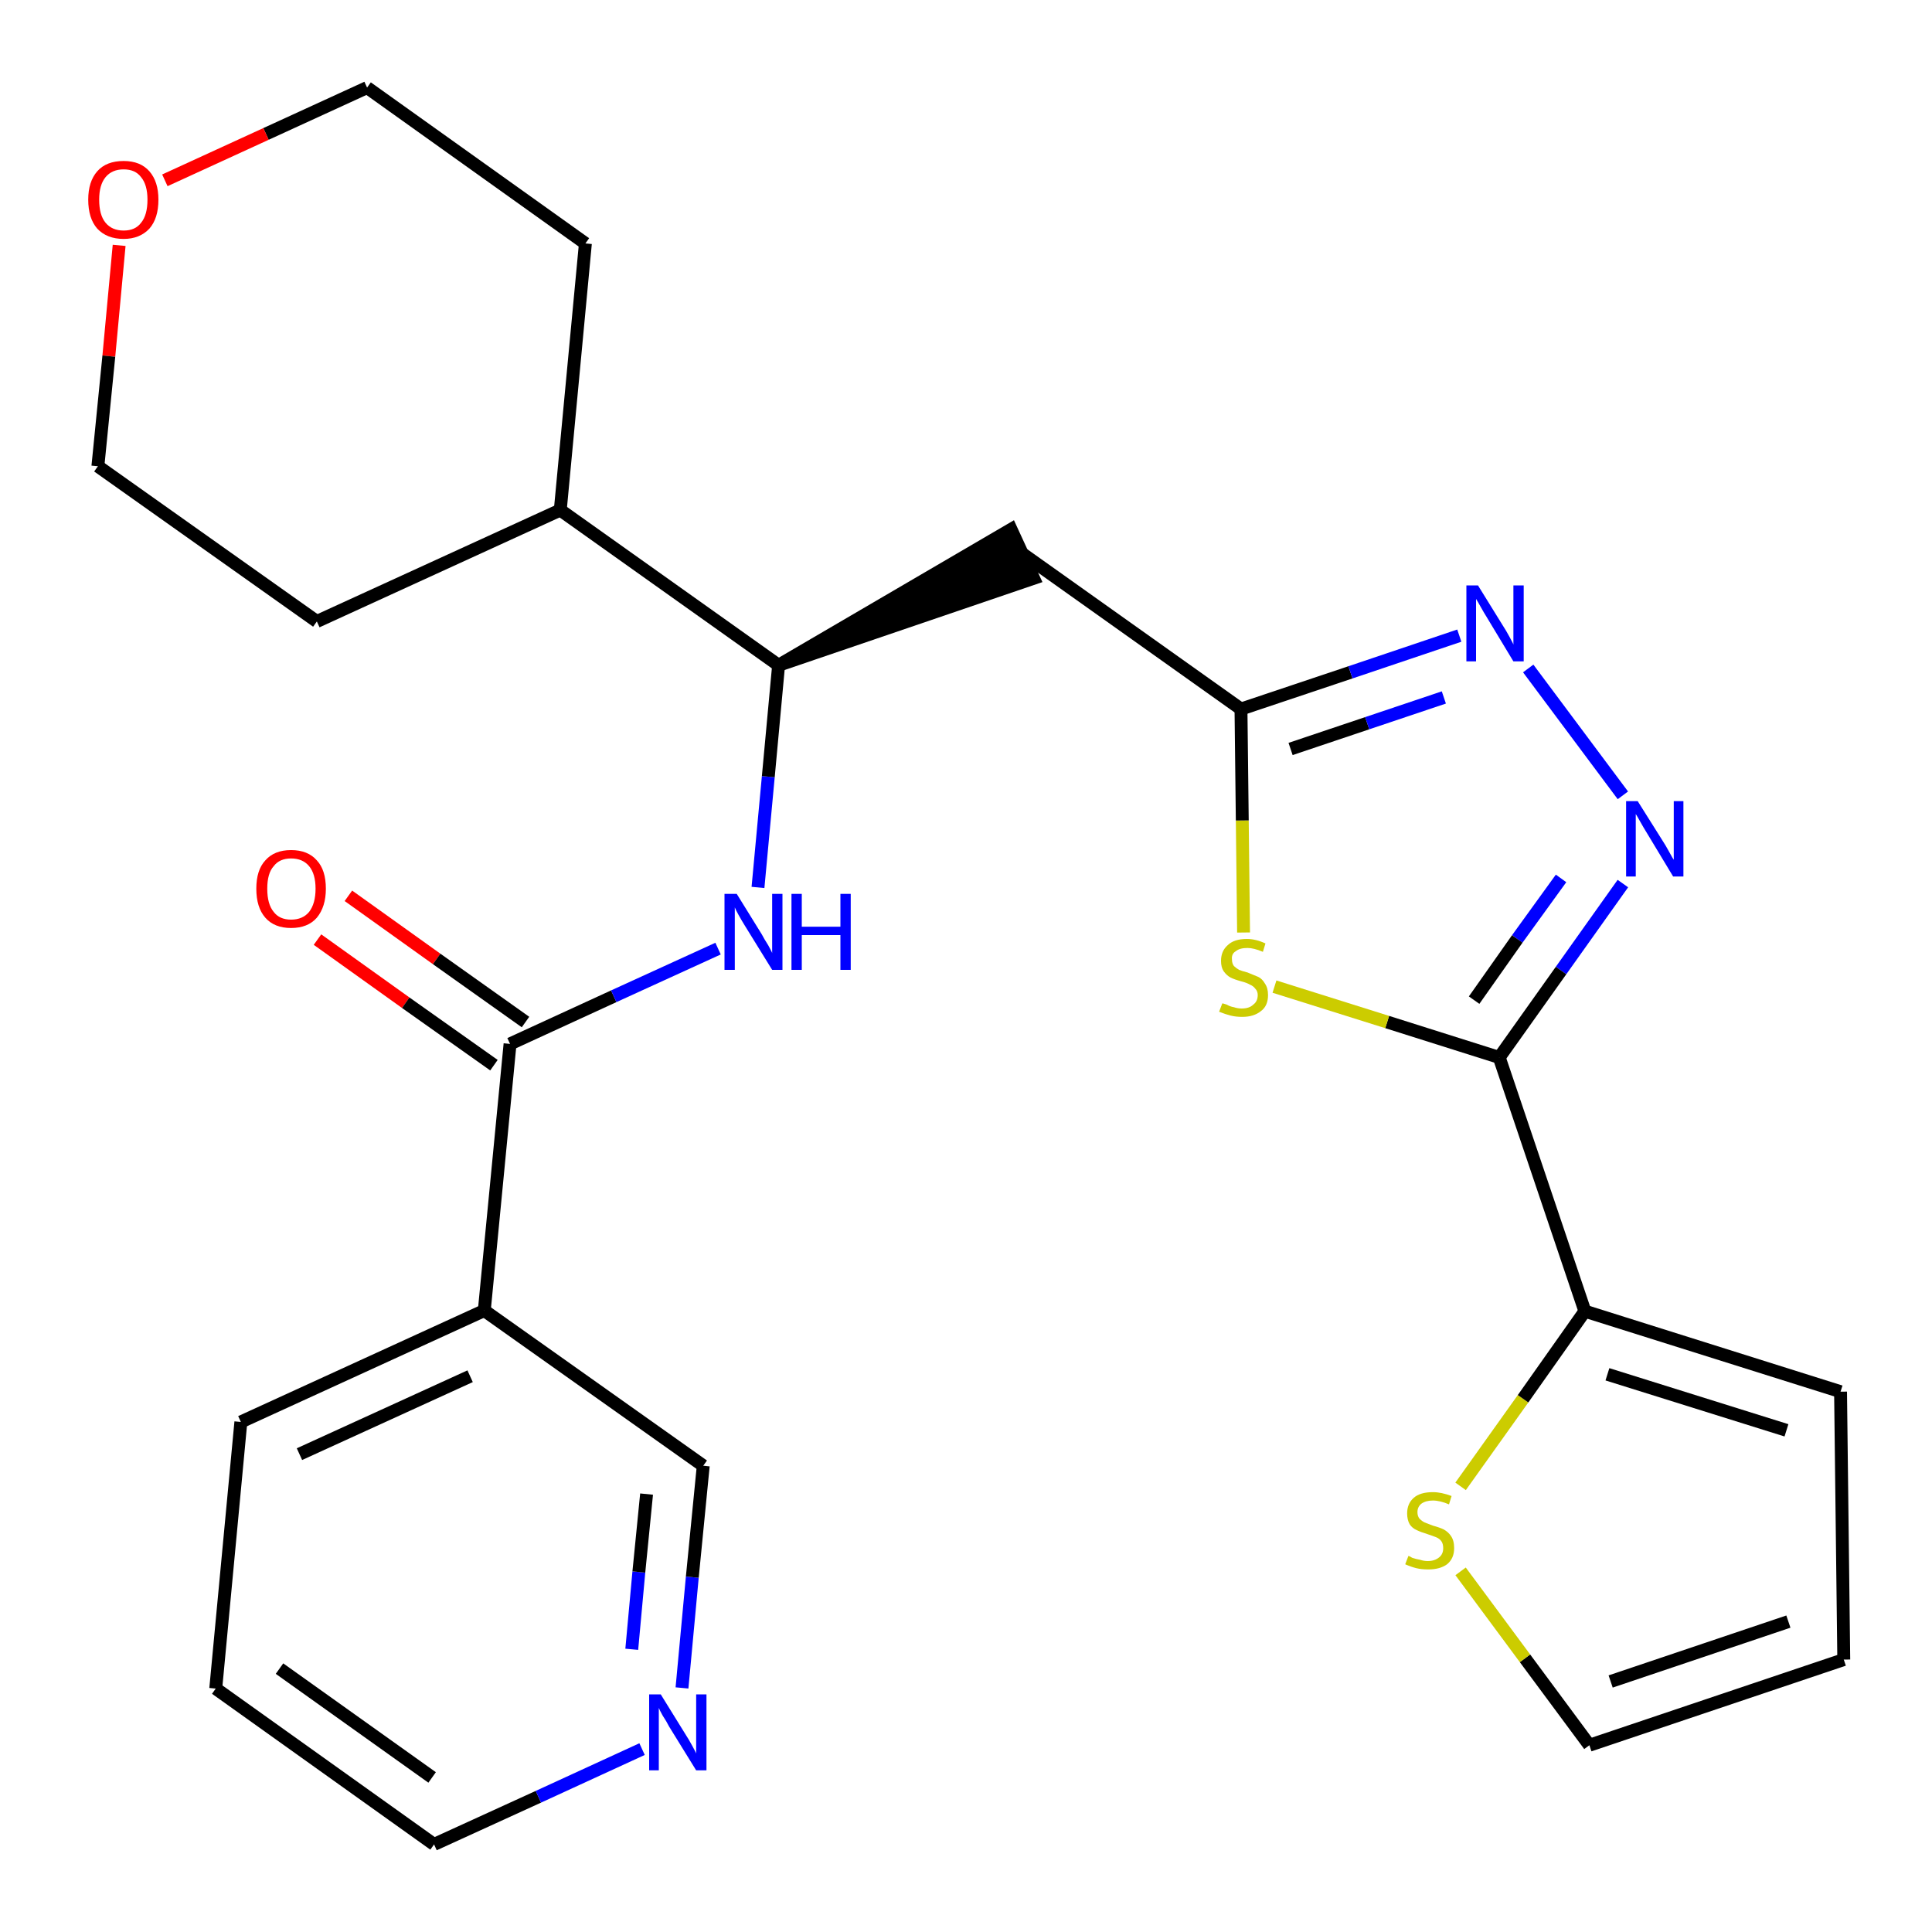 <?xml version='1.0' encoding='iso-8859-1'?>
<svg version='1.1' baseProfile='full'
              xmlns='http://www.w3.org/2000/svg'
                      xmlns:rdkit='http://www.rdkit.org/xml'
                      xmlns:xlink='http://www.w3.org/1999/xlink'
                  xml:space='preserve'
width='300px' height='300px' viewBox='0 0 300 300'>
<!-- END OF HEADER -->
<path class='bond-0 atom-0 atom-1' d='M 49.3,145.9 L 63.0,155.7' style='fill:none;fill-rule:evenodd;stroke:#FF0000;stroke-width:2.0px;stroke-linecap:butt;stroke-linejoin:miter;stroke-opacity:1' />
<path class='bond-0 atom-0 atom-1' d='M 63.0,155.7 L 76.7,165.4' style='fill:none;fill-rule:evenodd;stroke:#000000;stroke-width:2.0px;stroke-linecap:butt;stroke-linejoin:miter;stroke-opacity:1' />
<path class='bond-0 atom-0 atom-1' d='M 54.1,139.1 L 67.8,148.9' style='fill:none;fill-rule:evenodd;stroke:#FF0000;stroke-width:2.0px;stroke-linecap:butt;stroke-linejoin:miter;stroke-opacity:1' />
<path class='bond-0 atom-0 atom-1' d='M 67.8,148.9 L 81.6,158.7' style='fill:none;fill-rule:evenodd;stroke:#000000;stroke-width:2.0px;stroke-linecap:butt;stroke-linejoin:miter;stroke-opacity:1' />
<path class='bond-1 atom-1 atom-2' d='M 79.2,162.1 L 95.3,154.7' style='fill:none;fill-rule:evenodd;stroke:#000000;stroke-width:2.0px;stroke-linecap:butt;stroke-linejoin:miter;stroke-opacity:1' />
<path class='bond-1 atom-1 atom-2' d='M 95.3,154.7 L 111.5,147.3' style='fill:none;fill-rule:evenodd;stroke:#0000FF;stroke-width:2.0px;stroke-linecap:butt;stroke-linejoin:miter;stroke-opacity:1' />
<path class='bond-20 atom-1 atom-21' d='M 79.2,162.1 L 75.2,203.5' style='fill:none;fill-rule:evenodd;stroke:#000000;stroke-width:2.0px;stroke-linecap:butt;stroke-linejoin:miter;stroke-opacity:1' />
<path class='bond-2 atom-2 atom-3' d='M 117.7,137.8 L 119.3,120.6' style='fill:none;fill-rule:evenodd;stroke:#0000FF;stroke-width:2.0px;stroke-linecap:butt;stroke-linejoin:miter;stroke-opacity:1' />
<path class='bond-2 atom-2 atom-3' d='M 119.3,120.6 L 120.9,103.3' style='fill:none;fill-rule:evenodd;stroke:#000000;stroke-width:2.0px;stroke-linecap:butt;stroke-linejoin:miter;stroke-opacity:1' />
<path class='bond-3 atom-3 atom-4' d='M 120.9,103.3 L 160.5,89.8 L 157.0,82.2 Z' style='fill:#000000;fill-rule:evenodd;fill-opacity:1;stroke:#000000;stroke-width:2.0px;stroke-linecap:butt;stroke-linejoin:miter;stroke-opacity:1;' />
<path class='bond-14 atom-3 atom-15' d='M 120.9,103.3 L 87.0,79.2' style='fill:none;fill-rule:evenodd;stroke:#000000;stroke-width:2.0px;stroke-linecap:butt;stroke-linejoin:miter;stroke-opacity:1' />
<path class='bond-4 atom-4 atom-5' d='M 158.8,86.0 L 192.7,110.1' style='fill:none;fill-rule:evenodd;stroke:#000000;stroke-width:2.0px;stroke-linecap:butt;stroke-linejoin:miter;stroke-opacity:1' />
<path class='bond-5 atom-5 atom-6' d='M 192.7,110.1 L 209.7,104.4' style='fill:none;fill-rule:evenodd;stroke:#000000;stroke-width:2.0px;stroke-linecap:butt;stroke-linejoin:miter;stroke-opacity:1' />
<path class='bond-5 atom-5 atom-6' d='M 209.7,104.4 L 226.6,98.7' style='fill:none;fill-rule:evenodd;stroke:#0000FF;stroke-width:2.0px;stroke-linecap:butt;stroke-linejoin:miter;stroke-opacity:1' />
<path class='bond-5 atom-5 atom-6' d='M 200.4,116.3 L 212.3,112.3' style='fill:none;fill-rule:evenodd;stroke:#000000;stroke-width:2.0px;stroke-linecap:butt;stroke-linejoin:miter;stroke-opacity:1' />
<path class='bond-5 atom-5 atom-6' d='M 212.3,112.3 L 224.2,108.3' style='fill:none;fill-rule:evenodd;stroke:#0000FF;stroke-width:2.0px;stroke-linecap:butt;stroke-linejoin:miter;stroke-opacity:1' />
<path class='bond-26 atom-14 atom-5' d='M 193.1,144.8 L 192.9,127.4' style='fill:none;fill-rule:evenodd;stroke:#CCCC00;stroke-width:2.0px;stroke-linecap:butt;stroke-linejoin:miter;stroke-opacity:1' />
<path class='bond-26 atom-14 atom-5' d='M 192.9,127.4 L 192.7,110.1' style='fill:none;fill-rule:evenodd;stroke:#000000;stroke-width:2.0px;stroke-linecap:butt;stroke-linejoin:miter;stroke-opacity:1' />
<path class='bond-6 atom-6 atom-7' d='M 237.3,103.8 L 252.0,123.5' style='fill:none;fill-rule:evenodd;stroke:#0000FF;stroke-width:2.0px;stroke-linecap:butt;stroke-linejoin:miter;stroke-opacity:1' />
<path class='bond-7 atom-7 atom-8' d='M 252.0,137.2 L 242.4,150.7' style='fill:none;fill-rule:evenodd;stroke:#0000FF;stroke-width:2.0px;stroke-linecap:butt;stroke-linejoin:miter;stroke-opacity:1' />
<path class='bond-7 atom-7 atom-8' d='M 242.4,150.7 L 232.8,164.2' style='fill:none;fill-rule:evenodd;stroke:#000000;stroke-width:2.0px;stroke-linecap:butt;stroke-linejoin:miter;stroke-opacity:1' />
<path class='bond-7 atom-7 atom-8' d='M 242.4,136.4 L 235.6,145.8' style='fill:none;fill-rule:evenodd;stroke:#0000FF;stroke-width:2.0px;stroke-linecap:butt;stroke-linejoin:miter;stroke-opacity:1' />
<path class='bond-7 atom-7 atom-8' d='M 235.6,145.8 L 228.9,155.3' style='fill:none;fill-rule:evenodd;stroke:#000000;stroke-width:2.0px;stroke-linecap:butt;stroke-linejoin:miter;stroke-opacity:1' />
<path class='bond-8 atom-8 atom-9' d='M 232.8,164.2 L 246.1,203.6' style='fill:none;fill-rule:evenodd;stroke:#000000;stroke-width:2.0px;stroke-linecap:butt;stroke-linejoin:miter;stroke-opacity:1' />
<path class='bond-13 atom-8 atom-14' d='M 232.8,164.2 L 215.4,158.7' style='fill:none;fill-rule:evenodd;stroke:#000000;stroke-width:2.0px;stroke-linecap:butt;stroke-linejoin:miter;stroke-opacity:1' />
<path class='bond-13 atom-8 atom-14' d='M 215.4,158.7 L 197.9,153.2' style='fill:none;fill-rule:evenodd;stroke:#CCCC00;stroke-width:2.0px;stroke-linecap:butt;stroke-linejoin:miter;stroke-opacity:1' />
<path class='bond-9 atom-9 atom-10' d='M 246.1,203.6 L 285.8,216.1' style='fill:none;fill-rule:evenodd;stroke:#000000;stroke-width:2.0px;stroke-linecap:butt;stroke-linejoin:miter;stroke-opacity:1' />
<path class='bond-9 atom-9 atom-10' d='M 249.6,213.4 L 277.4,222.1' style='fill:none;fill-rule:evenodd;stroke:#000000;stroke-width:2.0px;stroke-linecap:butt;stroke-linejoin:miter;stroke-opacity:1' />
<path class='bond-29 atom-13 atom-9' d='M 226.8,230.8 L 236.5,217.2' style='fill:none;fill-rule:evenodd;stroke:#CCCC00;stroke-width:2.0px;stroke-linecap:butt;stroke-linejoin:miter;stroke-opacity:1' />
<path class='bond-29 atom-13 atom-9' d='M 236.5,217.2 L 246.1,203.6' style='fill:none;fill-rule:evenodd;stroke:#000000;stroke-width:2.0px;stroke-linecap:butt;stroke-linejoin:miter;stroke-opacity:1' />
<path class='bond-10 atom-10 atom-11' d='M 285.8,216.1 L 286.3,257.7' style='fill:none;fill-rule:evenodd;stroke:#000000;stroke-width:2.0px;stroke-linecap:butt;stroke-linejoin:miter;stroke-opacity:1' />
<path class='bond-11 atom-11 atom-12' d='M 286.3,257.7 L 246.8,271.0' style='fill:none;fill-rule:evenodd;stroke:#000000;stroke-width:2.0px;stroke-linecap:butt;stroke-linejoin:miter;stroke-opacity:1' />
<path class='bond-11 atom-11 atom-12' d='M 277.7,251.8 L 250.1,261.1' style='fill:none;fill-rule:evenodd;stroke:#000000;stroke-width:2.0px;stroke-linecap:butt;stroke-linejoin:miter;stroke-opacity:1' />
<path class='bond-12 atom-12 atom-13' d='M 246.8,271.0 L 236.8,257.5' style='fill:none;fill-rule:evenodd;stroke:#000000;stroke-width:2.0px;stroke-linecap:butt;stroke-linejoin:miter;stroke-opacity:1' />
<path class='bond-12 atom-12 atom-13' d='M 236.8,257.5 L 226.8,244.0' style='fill:none;fill-rule:evenodd;stroke:#CCCC00;stroke-width:2.0px;stroke-linecap:butt;stroke-linejoin:miter;stroke-opacity:1' />
<path class='bond-15 atom-15 atom-16' d='M 87.0,79.2 L 90.9,37.8' style='fill:none;fill-rule:evenodd;stroke:#000000;stroke-width:2.0px;stroke-linecap:butt;stroke-linejoin:miter;stroke-opacity:1' />
<path class='bond-27 atom-20 atom-15' d='M 49.2,96.5 L 87.0,79.2' style='fill:none;fill-rule:evenodd;stroke:#000000;stroke-width:2.0px;stroke-linecap:butt;stroke-linejoin:miter;stroke-opacity:1' />
<path class='bond-16 atom-16 atom-17' d='M 90.9,37.8 L 57.0,13.6' style='fill:none;fill-rule:evenodd;stroke:#000000;stroke-width:2.0px;stroke-linecap:butt;stroke-linejoin:miter;stroke-opacity:1' />
<path class='bond-17 atom-17 atom-18' d='M 57.0,13.6 L 41.3,20.8' style='fill:none;fill-rule:evenodd;stroke:#000000;stroke-width:2.0px;stroke-linecap:butt;stroke-linejoin:miter;stroke-opacity:1' />
<path class='bond-17 atom-17 atom-18' d='M 41.3,20.8 L 25.6,28.0' style='fill:none;fill-rule:evenodd;stroke:#FF0000;stroke-width:2.0px;stroke-linecap:butt;stroke-linejoin:miter;stroke-opacity:1' />
<path class='bond-18 atom-18 atom-19' d='M 18.5,38.1 L 16.9,55.3' style='fill:none;fill-rule:evenodd;stroke:#FF0000;stroke-width:2.0px;stroke-linecap:butt;stroke-linejoin:miter;stroke-opacity:1' />
<path class='bond-18 atom-18 atom-19' d='M 16.9,55.3 L 15.2,72.4' style='fill:none;fill-rule:evenodd;stroke:#000000;stroke-width:2.0px;stroke-linecap:butt;stroke-linejoin:miter;stroke-opacity:1' />
<path class='bond-19 atom-19 atom-20' d='M 15.2,72.4 L 49.2,96.5' style='fill:none;fill-rule:evenodd;stroke:#000000;stroke-width:2.0px;stroke-linecap:butt;stroke-linejoin:miter;stroke-opacity:1' />
<path class='bond-21 atom-21 atom-22' d='M 75.2,203.5 L 37.4,220.8' style='fill:none;fill-rule:evenodd;stroke:#000000;stroke-width:2.0px;stroke-linecap:butt;stroke-linejoin:miter;stroke-opacity:1' />
<path class='bond-21 atom-21 atom-22' d='M 73.0,213.7 L 46.5,225.8' style='fill:none;fill-rule:evenodd;stroke:#000000;stroke-width:2.0px;stroke-linecap:butt;stroke-linejoin:miter;stroke-opacity:1' />
<path class='bond-28 atom-26 atom-21' d='M 109.2,227.6 L 75.2,203.5' style='fill:none;fill-rule:evenodd;stroke:#000000;stroke-width:2.0px;stroke-linecap:butt;stroke-linejoin:miter;stroke-opacity:1' />
<path class='bond-22 atom-22 atom-23' d='M 37.4,220.8 L 33.5,262.2' style='fill:none;fill-rule:evenodd;stroke:#000000;stroke-width:2.0px;stroke-linecap:butt;stroke-linejoin:miter;stroke-opacity:1' />
<path class='bond-23 atom-23 atom-24' d='M 33.5,262.2 L 67.4,286.4' style='fill:none;fill-rule:evenodd;stroke:#000000;stroke-width:2.0px;stroke-linecap:butt;stroke-linejoin:miter;stroke-opacity:1' />
<path class='bond-23 atom-23 atom-24' d='M 43.4,259.1 L 67.1,276.0' style='fill:none;fill-rule:evenodd;stroke:#000000;stroke-width:2.0px;stroke-linecap:butt;stroke-linejoin:miter;stroke-opacity:1' />
<path class='bond-24 atom-24 atom-25' d='M 67.4,286.4 L 83.6,279.0' style='fill:none;fill-rule:evenodd;stroke:#000000;stroke-width:2.0px;stroke-linecap:butt;stroke-linejoin:miter;stroke-opacity:1' />
<path class='bond-24 atom-24 atom-25' d='M 83.6,279.0 L 99.7,271.6' style='fill:none;fill-rule:evenodd;stroke:#0000FF;stroke-width:2.0px;stroke-linecap:butt;stroke-linejoin:miter;stroke-opacity:1' />
<path class='bond-25 atom-25 atom-26' d='M 105.9,262.1 L 107.5,244.9' style='fill:none;fill-rule:evenodd;stroke:#0000FF;stroke-width:2.0px;stroke-linecap:butt;stroke-linejoin:miter;stroke-opacity:1' />
<path class='bond-25 atom-25 atom-26' d='M 107.5,244.9 L 109.2,227.6' style='fill:none;fill-rule:evenodd;stroke:#000000;stroke-width:2.0px;stroke-linecap:butt;stroke-linejoin:miter;stroke-opacity:1' />
<path class='bond-25 atom-25 atom-26' d='M 98.1,256.1 L 99.2,244.1' style='fill:none;fill-rule:evenodd;stroke:#0000FF;stroke-width:2.0px;stroke-linecap:butt;stroke-linejoin:miter;stroke-opacity:1' />
<path class='bond-25 atom-25 atom-26' d='M 99.2,244.1 L 100.4,232.0' style='fill:none;fill-rule:evenodd;stroke:#000000;stroke-width:2.0px;stroke-linecap:butt;stroke-linejoin:miter;stroke-opacity:1' />
<path  class='atom-0' d='M 39.8 138.0
Q 39.8 135.1, 41.2 133.6
Q 42.6 132.0, 45.2 132.0
Q 47.8 132.0, 49.2 133.6
Q 50.6 135.1, 50.6 138.0
Q 50.6 140.8, 49.2 142.5
Q 47.8 144.1, 45.2 144.1
Q 42.6 144.1, 41.2 142.5
Q 39.8 140.9, 39.8 138.0
M 45.2 142.8
Q 47.0 142.8, 48.0 141.6
Q 49.0 140.3, 49.0 138.0
Q 49.0 135.7, 48.0 134.5
Q 47.0 133.3, 45.2 133.3
Q 43.4 133.3, 42.5 134.5
Q 41.5 135.6, 41.5 138.0
Q 41.5 140.4, 42.5 141.6
Q 43.4 142.8, 45.2 142.8
' fill='#FF0000'/>
<path  class='atom-2' d='M 114.4 138.8
L 118.3 145.1
Q 118.6 145.7, 119.3 146.8
Q 119.9 147.9, 119.9 148.0
L 119.9 138.8
L 121.5 138.8
L 121.5 150.6
L 119.9 150.6
L 115.7 143.8
Q 115.2 143.0, 114.7 142.1
Q 114.2 141.2, 114.1 140.9
L 114.1 150.6
L 112.5 150.6
L 112.5 138.8
L 114.4 138.8
' fill='#0000FF'/>
<path  class='atom-2' d='M 122.9 138.8
L 124.5 138.8
L 124.5 143.9
L 130.5 143.9
L 130.5 138.8
L 132.1 138.8
L 132.1 150.6
L 130.5 150.6
L 130.5 145.2
L 124.5 145.2
L 124.5 150.6
L 122.9 150.6
L 122.9 138.8
' fill='#0000FF'/>
<path  class='atom-6' d='M 229.5 90.9
L 233.4 97.2
Q 233.8 97.8, 234.4 98.9
Q 235.0 100.0, 235.0 100.1
L 235.0 90.9
L 236.6 90.9
L 236.6 102.7
L 235.0 102.7
L 230.9 95.9
Q 230.4 95.1, 229.9 94.2
Q 229.4 93.3, 229.2 93.0
L 229.2 102.7
L 227.7 102.7
L 227.7 90.9
L 229.5 90.9
' fill='#0000FF'/>
<path  class='atom-7' d='M 254.3 124.4
L 258.2 130.6
Q 258.6 131.2, 259.2 132.3
Q 259.8 133.4, 259.9 133.5
L 259.9 124.4
L 261.4 124.4
L 261.4 136.1
L 259.8 136.1
L 255.7 129.3
Q 255.2 128.5, 254.7 127.6
Q 254.2 126.7, 254.0 126.4
L 254.0 136.1
L 252.5 136.1
L 252.5 124.4
L 254.3 124.4
' fill='#0000FF'/>
<path  class='atom-13' d='M 218.7 241.6
Q 218.8 241.6, 219.3 241.9
Q 219.9 242.1, 220.5 242.2
Q 221.1 242.4, 221.7 242.4
Q 222.8 242.4, 223.5 241.8
Q 224.1 241.3, 224.1 240.4
Q 224.1 239.7, 223.8 239.3
Q 223.5 238.9, 223.0 238.7
Q 222.5 238.5, 221.6 238.2
Q 220.6 237.9, 220.0 237.6
Q 219.3 237.3, 218.9 236.7
Q 218.5 236.0, 218.5 235.0
Q 218.5 233.5, 219.5 232.6
Q 220.5 231.7, 222.5 231.7
Q 223.8 231.7, 225.4 232.3
L 225.0 233.6
Q 223.6 233.0, 222.5 233.0
Q 221.4 233.0, 220.7 233.5
Q 220.1 234.0, 220.1 234.8
Q 220.1 235.4, 220.4 235.8
Q 220.8 236.2, 221.2 236.4
Q 221.7 236.6, 222.5 236.9
Q 223.6 237.2, 224.2 237.5
Q 224.9 237.9, 225.3 238.5
Q 225.8 239.2, 225.8 240.4
Q 225.8 242.0, 224.7 242.9
Q 223.6 243.7, 221.8 243.7
Q 220.7 243.7, 219.9 243.5
Q 219.1 243.3, 218.2 242.9
L 218.7 241.6
' fill='#CCCC00'/>
<path  class='atom-14' d='M 189.8 155.8
Q 189.9 155.8, 190.5 156.0
Q 191.0 156.3, 191.6 156.4
Q 192.2 156.6, 192.8 156.6
Q 194.0 156.6, 194.6 156.0
Q 195.3 155.5, 195.3 154.5
Q 195.3 153.9, 194.9 153.5
Q 194.6 153.1, 194.1 152.9
Q 193.6 152.6, 192.8 152.4
Q 191.7 152.1, 191.1 151.8
Q 190.5 151.5, 190.0 150.8
Q 189.6 150.2, 189.6 149.2
Q 189.6 147.7, 190.6 146.8
Q 191.6 145.8, 193.6 145.8
Q 195.0 145.8, 196.5 146.5
L 196.1 147.8
Q 194.7 147.2, 193.7 147.2
Q 192.5 147.2, 191.9 147.7
Q 191.2 148.1, 191.3 149.0
Q 191.3 149.6, 191.6 150.0
Q 191.9 150.3, 192.4 150.6
Q 192.9 150.8, 193.7 151.0
Q 194.7 151.4, 195.4 151.7
Q 196.0 152.0, 196.4 152.7
Q 196.9 153.4, 196.9 154.5
Q 196.9 156.2, 195.8 157.0
Q 194.7 157.9, 192.9 157.9
Q 191.9 157.9, 191.1 157.7
Q 190.3 157.5, 189.3 157.1
L 189.8 155.8
' fill='#CCCC00'/>
<path  class='atom-18' d='M 13.7 31.0
Q 13.7 28.2, 15.1 26.6
Q 16.5 25.0, 19.2 25.0
Q 21.8 25.0, 23.2 26.6
Q 24.6 28.2, 24.6 31.0
Q 24.6 33.9, 23.2 35.5
Q 21.7 37.1, 19.2 37.1
Q 16.6 37.1, 15.1 35.5
Q 13.7 33.9, 13.7 31.0
M 19.2 35.8
Q 21.0 35.8, 21.9 34.6
Q 22.9 33.4, 22.9 31.0
Q 22.9 28.7, 21.9 27.5
Q 21.0 26.3, 19.2 26.3
Q 17.4 26.3, 16.4 27.5
Q 15.4 28.7, 15.4 31.0
Q 15.4 33.4, 16.4 34.6
Q 17.4 35.8, 19.2 35.8
' fill='#FF0000'/>
<path  class='atom-25' d='M 102.6 263.1
L 106.5 269.4
Q 106.9 270.0, 107.5 271.1
Q 108.1 272.2, 108.1 272.3
L 108.1 263.1
L 109.7 263.1
L 109.7 274.9
L 108.1 274.9
L 103.9 268.1
Q 103.5 267.3, 102.9 266.4
Q 102.4 265.5, 102.3 265.2
L 102.3 274.9
L 100.8 274.9
L 100.8 263.1
L 102.6 263.1
' fill='#0000FF'/>
</svg>
